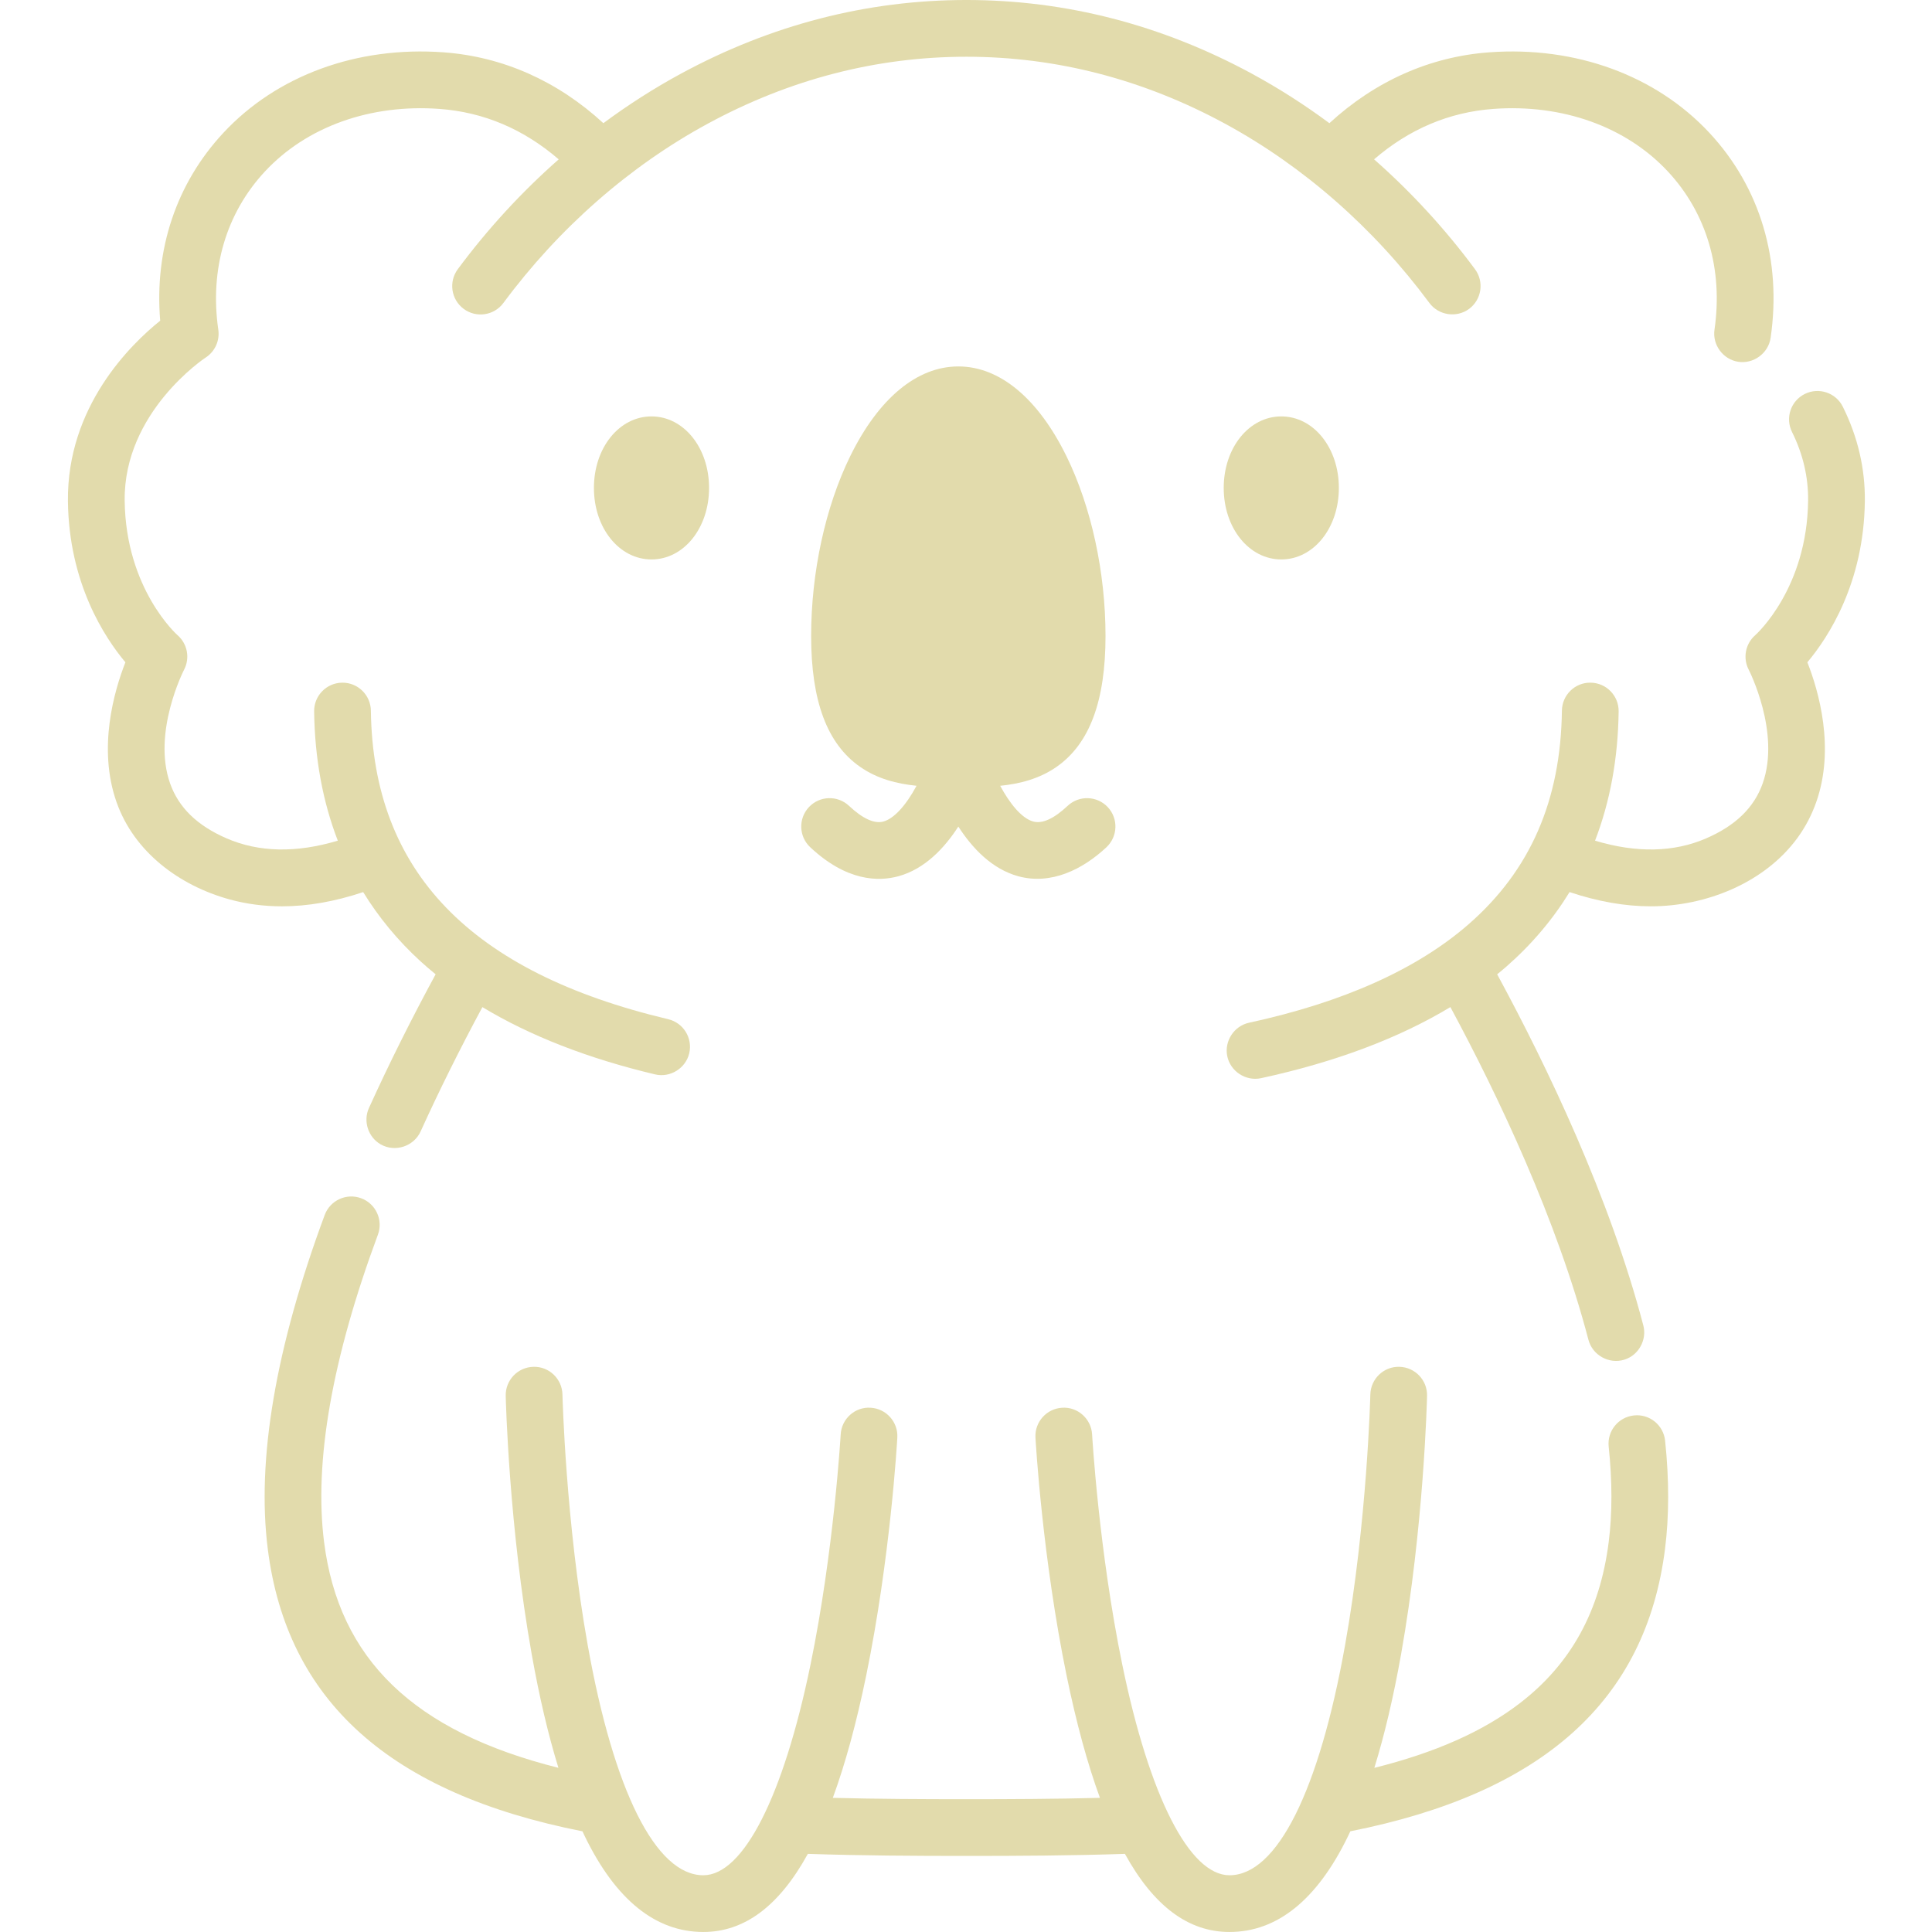 <svg height="128pt" viewBox="-18 0 512 512.001" width="128pt" xmlns="http://www.w3.org/2000/svg">
    <g fill="#E2DBAC">
        <path d="m154.652 110.352c-8.555 0-15.258 8.324-15.258 18.953 0 10.629 6.703 18.953 15.258 18.953 8.555 0 15.258-8.324 15.258-18.953 0-10.625-6.703-18.953-15.258-18.953zm0 0"/><path d="m306.297 129.305c0 10.629 6.703 18.953 15.258 18.953 8.559 0 15.258-8.324 15.258-18.953 0-10.629-6.699-18.953-15.258-18.953-8.555 0-15.258 8.328-15.258 18.953zm0 0"/><path d="m216.125 217.711c-2.41.66-5.48-.738-9.129-4.156-3.027-2.84-7.785-2.688-10.625.34-2.84 3.031-2.688 7.789.344 10.629 9.625 9.023 18.039 9.156 23.398 7.684 6.953-1.914 12.16-7.426 15.855-13.156 3.695 5.73 8.902 11.242 15.852 13.156 8.715 2.395 17.133-1.809 23.402-7.684 3.027-2.84 3.184-7.598.344-10.629-2.84-3.027-7.598-3.18-10.629-.34-3.641 3.414-6.711 4.812-9.117 4.156-3.145-.859-6.301-4.914-8.762-9.465 5.199-.531 10.387-1.836 14.988-5.055 8.699-6.086 12.926-17.418 12.926-34.652 0-16.863-3.77-34.227-10.344-47.629-7.531-15.348-17.707-23.801-28.66-23.801s-21.133 8.453-28.66 23.801c-6.574 13.406-10.348 30.766-10.348 47.629 0 17.234 4.23 28.57 12.93 34.652 4.598 3.219 9.797 4.52 15 5.047-.004.004-.004.008-.008.012-2.809 5.254-6 8.699-8.758 9.461zm0 0"/><path d="m78.246 236.418c4.102 6.676 9.148 12.801 15.172 18.32 1.293 1.184 2.645 2.328 4.027 3.461-6.488 11.965-12.422 23.863-17.676 35.441-1.582 3.492-.207 7.73 3.121 9.633 3.793 2.168 8.77.551 10.574-3.422 4.883-10.762 10.383-21.816 16.375-32.953 12.652 7.625 27.957 13.602 45.762 17.828 3.988.949 8.105-1.594 9.051-5.578.961-4.039-1.539-8.09-5.578-9.051-52.465-12.449-78.238-39.195-78.789-81.766-.055-4.117-3.41-7.418-7.516-7.418-.035 0-.066 0-.098 0-4.152.055-7.477 3.461-7.422 7.613.16 12.469 2.277 23.898 6.27 34.258-11.012 3.305-20.906 3.109-29.477-.613-7.797-3.387-12.688-8.145-14.961-14.543-4.797-13.512 3.613-29.977 3.688-30.121 1.625-3.086.914-6.883-1.715-9.172-.137-.117-13.75-12.238-14.016-35.68-.266-23.48 21.234-37.75 21.43-37.875 2.484-1.594 3.809-4.492 3.383-7.41-2.32-15.988 2.066-30.871 12.344-41.914 11.062-11.883 27.922-17.934 46.262-16.594 11.719.855 22.316 5.352 31.605 13.367-9.824 8.648-18.828 18.43-26.746 29.113-2.469 3.336-1.77 8.047 1.57 10.516 3.336 2.473 8.043 1.773 10.516-1.566 14.691-19.836 33.426-36.273 54.18-47.527 21.688-11.766 44.742-17.73 68.523-17.73 23.777 0 46.832 5.965 68.523 17.73 20.75 11.254 39.484 27.688 54.18 47.527 2.434 3.293 7.219 4.004 10.516 1.566 3.336-2.473 4.035-7.18 1.566-10.516-7.914-10.688-16.922-20.465-26.746-29.117 9.293-8.012 19.891-12.508 31.605-13.363 18.336-1.34 35.199 4.711 46.266 16.594 10.277 11.039 14.66 25.926 12.34 41.914-.582 4.004 2.234 7.84 6.223 8.496 4.094.672 8.062-2.23 8.656-6.34 2.988-20.586-2.77-39.875-16.215-54.316-14.184-15.23-35.453-23.02-58.363-21.344-15.688 1.145-30.203 7.605-42.352 18.777-6.574-4.875-13.434-9.258-20.508-13.098-23.914-12.973-49.383-19.547-75.691-19.547-26.312 0-51.777 6.574-75.691 19.547-7.078 3.836-13.938 8.223-20.512 13.098-12.145-11.172-26.66-17.633-42.352-18.777-22.902-1.676-44.18 6.109-58.359 21.344-12.453 13.375-18.312 30.906-16.738 49.777-7.863 6.316-24.73 22.797-24.449 47.836.246 21.676 9.68 36.078 15.23 42.691-2.996 7.641-7.379 22.77-2.355 37.043 4.668 13.266 16.668 22.129 29.918 25.785 4.527 1.246 9.227 1.844 13.926 1.844 6.855 0 14.047-1.27 21.523-3.77zm0 0"/><path d="m476.203 132.824c.098-8.629-1.863-17.051-5.836-25.039-1.848-3.719-6.359-5.23-10.078-3.383s-5.234 6.359-3.387 10.078c2.902 5.832 4.336 11.949 4.266 18.172-.262 23.109-13.488 35.211-14.016 35.684-2.617 2.277-3.324 6.07-1.723 9.148.086.168 8.492 16.629 3.695 30.145-2.273 6.398-7.164 11.156-14.961 14.543-8.566 3.719-18.453 3.918-29.461.617 3.988-10.355 6.094-21.789 6.254-34.262.055-4.152-3.27-7.559-7.422-7.613-4.145-.078-7.559 3.266-7.613 7.418-.309 23.801-8.371 42.293-24.645 56.531-13.648 11.941-33.254 20.746-58.273 26.172-3.953.855-6.559 4.832-5.781 8.797.797 4.078 4.91 6.77 8.969 5.898 19.715-4.277 36.504-10.598 50.18-18.84 12.762 23.711 28.211 56.285 36.582 88.176 1.074 4.078 5.43 6.496 9.461 5.281 3.816-1.145 6.094-5.254 5.082-9.102-8.926-33.996-25.402-68.449-38.73-93.043.816-.668 1.629-1.336 2.414-2.023 6.734-5.895 12.312-12.5 16.773-19.766 7.48 2.504 14.672 3.773 21.531 3.773 14.523 0 30.098-6.141 38.859-18.125 2.121-2.902 3.793-6.117 4.984-9.508 5.023-14.27.645-29.398-2.355-37.039 5.551-6.613 14.984-21.016 15.23-42.691zm0 0"/><path d="m415.008 375.109c-4.129.434-7.125 4.133-6.691 8.262.965 9.172.969 17.664.012 25.234-2.316 18.387-10.035 32.383-23.59 42.789-9.695 7.445-22.379 13.082-38.523 17.109 2.703-8.734 5.07-18.789 7.082-30.094 6.023-33.859 6.855-67.098 6.887-68.496.098-4.152-3.188-7.594-7.34-7.691-4.137-.121-7.594 3.191-7.691 7.34-.008.336-.844 33.625-6.684 66.355-6.918 38.781-18.082 61.031-30.629 61.047-.004 0-.008 0-.012 0-10.598 0-21.219-20.855-28.41-55.797-6.199-30.094-7.984-60.715-8-61.02-.234-4.148-3.805-7.348-7.93-7.082-4.145.234-7.316 3.781-7.082 7.926.074 1.289 1.852 31.898 8.254 63.066 2.582 12.566 5.523 23.348 8.836 32.395-11.844.305-23.902.355-35.395.355-11.488 0-23.547-.051-35.395-.355 3.316-9.047 6.258-19.828 8.84-32.395 6.402-31.168 8.18-61.777 8.254-63.066.234-4.145-2.938-7.691-7.082-7.926-4.148-.27-7.695 2.938-7.93 7.082-.016.305-1.801 30.926-8 61.02-7.191 34.941-17.812 55.797-28.41 55.797-.004 0-.008 0-.012 0-12.547-.016-23.711-22.266-30.629-61.047-5.84-32.734-6.676-66.023-6.684-66.355-.098-4.148-3.531-7.453-7.691-7.34-4.152.098-7.438 3.539-7.344 7.691.035 1.398.867 34.637 6.891 68.496 2.012 11.301 4.379 21.352 7.078 30.086-38.367-9.629-58.191-28.816-62.113-59.891-2.68-21.238 2.121-48.621 14.27-81.387 1.445-3.895-.543-8.223-4.434-9.664-3.895-1.445-8.219.543-9.664 4.434-12.996 35.059-18.074 64.836-15.086 88.5 5.078 40.277 32.363 64.758 83.398 74.836.215.461.426.93.648 1.375 8.172 16.773 18.719 25.285 31.344 25.301h.027c10.891 0 20.082-6.84 27.711-20.703 13.992.473 28.402.547 42.012.547 13.609 0 28.02-.074 42.012-.547 7.633 13.863 16.82 20.703 27.715 20.703h.027c12.625-.016 23.172-8.527 31.344-25.301.223-.449.438-.922.652-1.383 51.023-10.121 78.324-34.625 83.395-74.828 1.102-8.719 1.109-18.371.023-28.688-.434-4.129-4.133-7.141-8.262-6.691zm0 0"/>
    </g>
</svg>